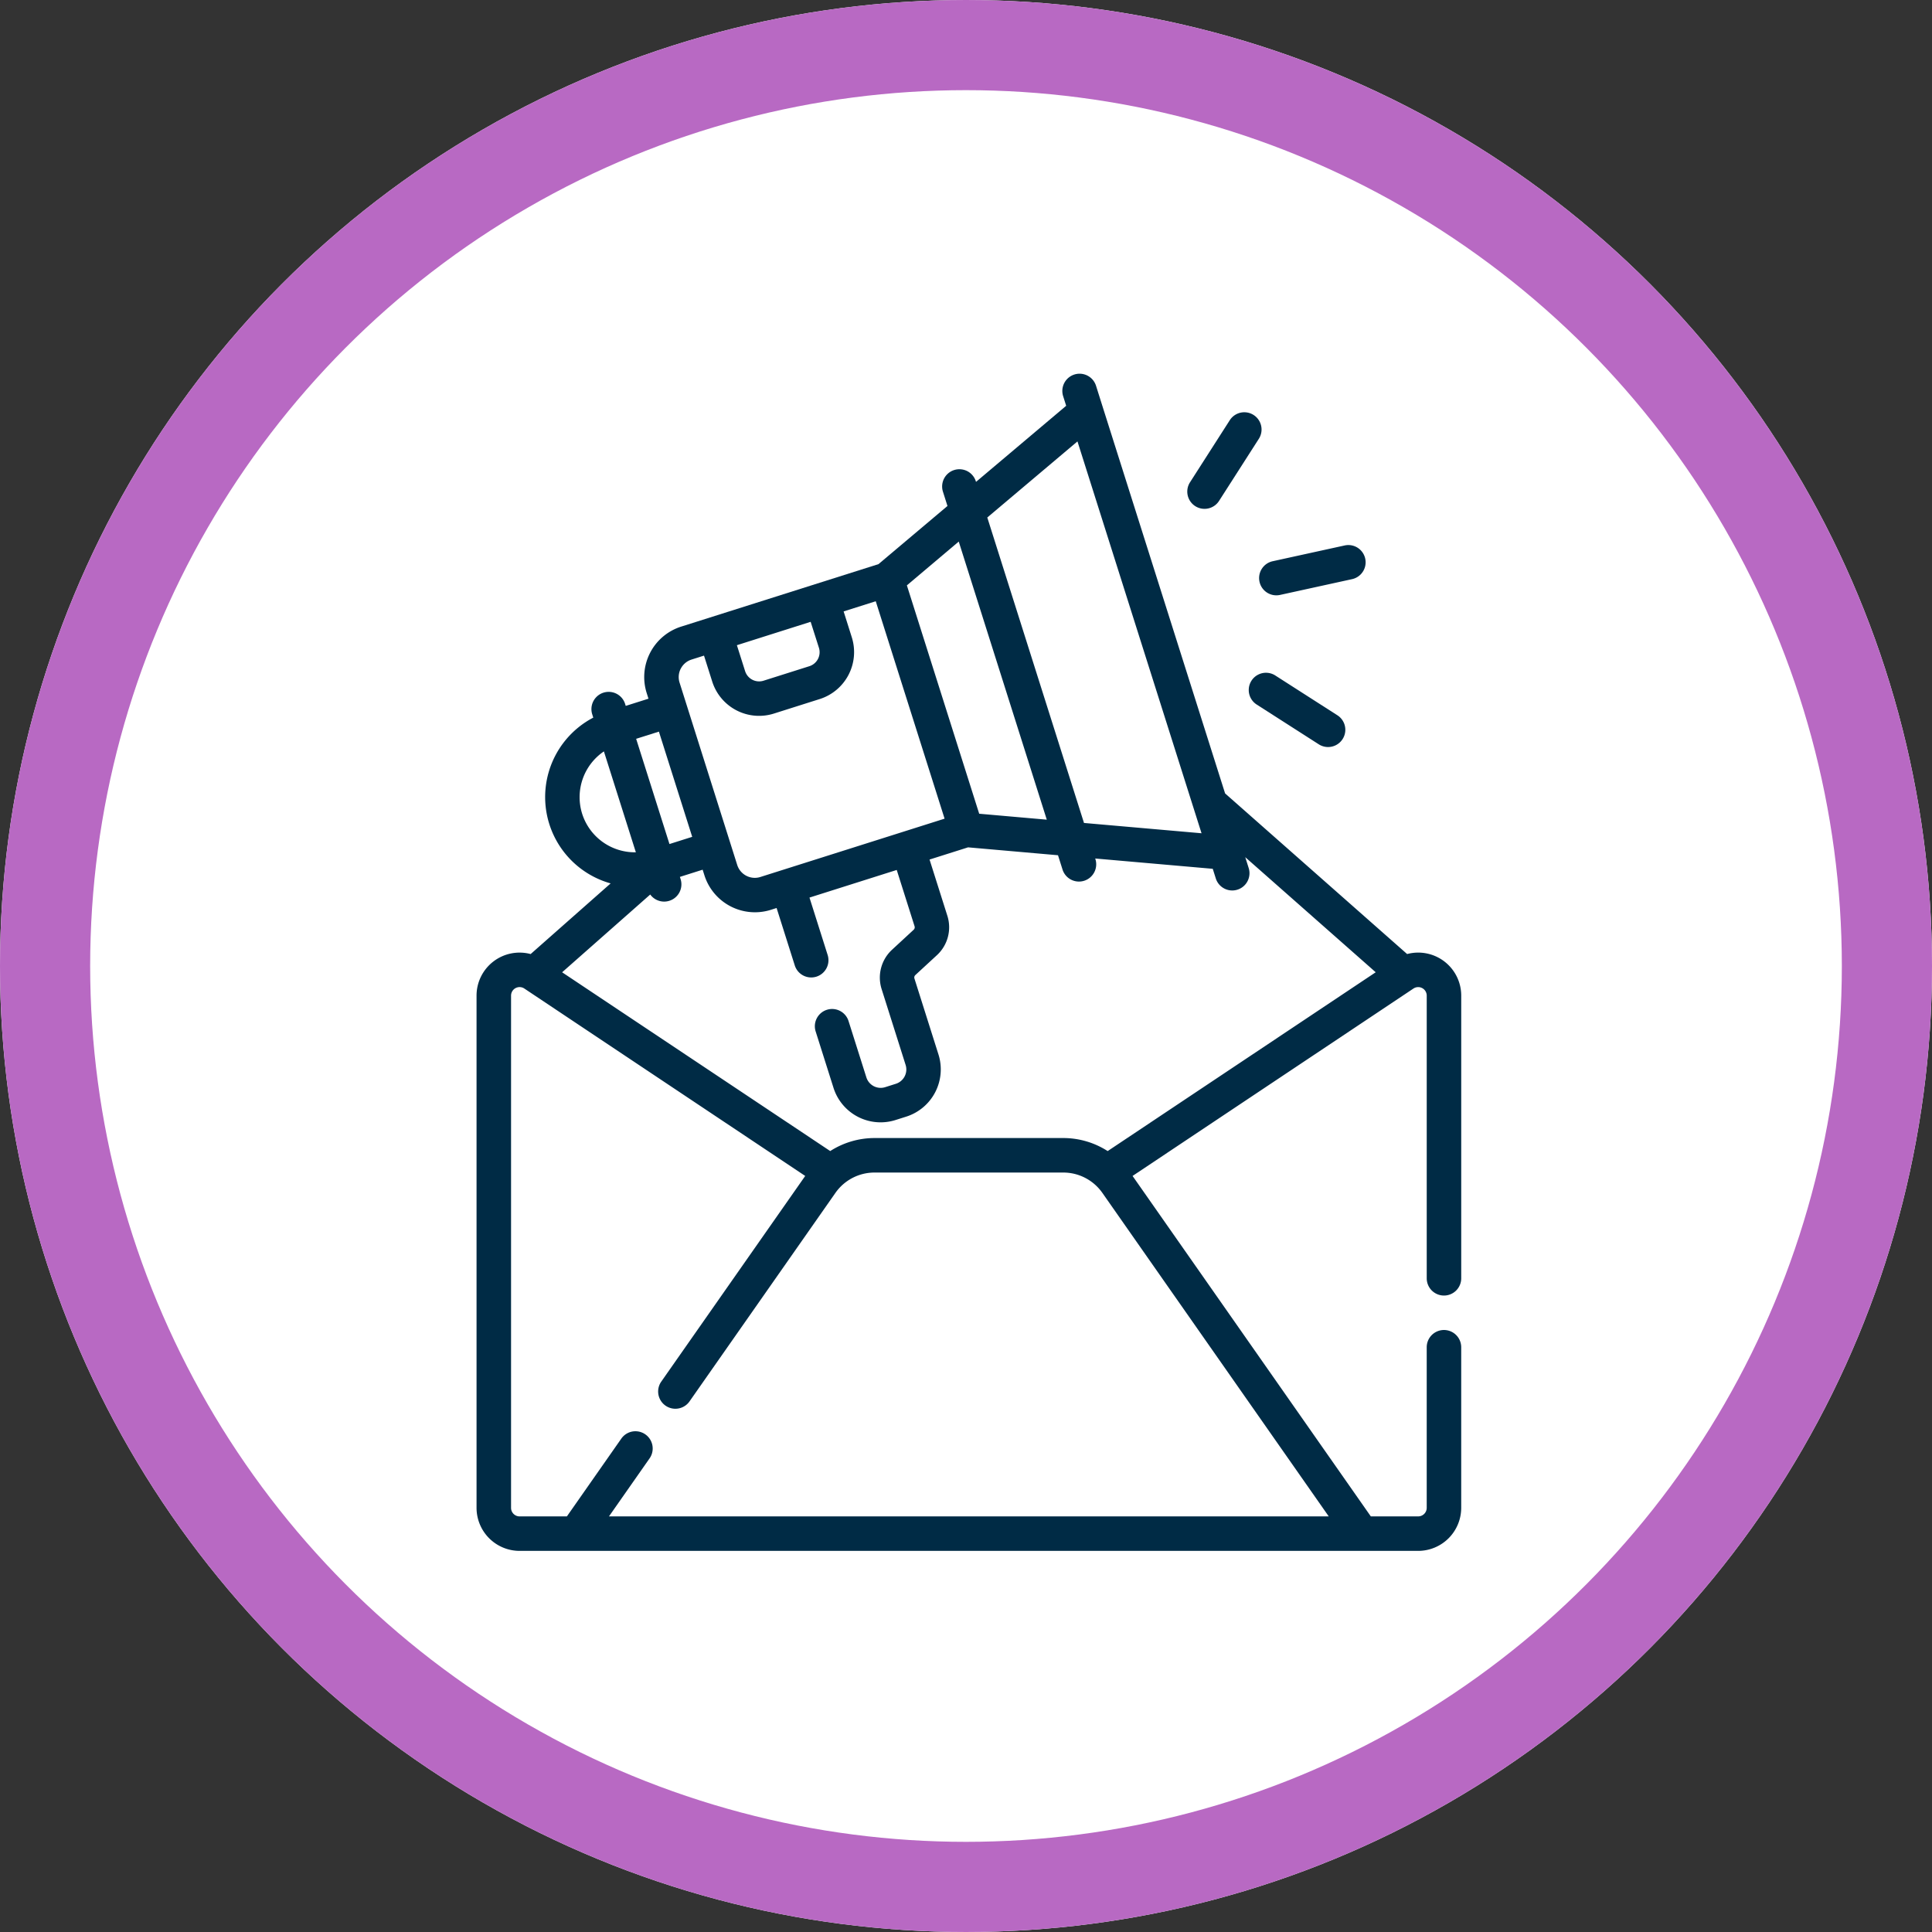 <svg xmlns="http://www.w3.org/2000/svg" width="150" height="150" viewBox="0 0 150 150">
  <rect x="0" y="0" width="150" height="150" fill="#333333" stroke="none"/>
  <g id="Grupo_30144" data-name="Grupo 30144" transform="translate(-3962 -1075)">
    <g id="Grupo_30136" data-name="Grupo 30136" transform="translate(3612 -6578)">
      <g id="Elipse_1041" data-name="Elipse 1041" transform="translate(350 7653)" fill="#fff" stroke="#b869c3" stroke-width="7">
        <circle cx="75" cy="75" r="75" stroke="none"/>
        <circle cx="75" cy="75" r="71.5" fill="none"/>
      </g>
      <g id="email-marketing" transform="translate(345.099 7682)">
        <path id="Trazado_24791" data-name="Trazado 24791" d="M117.011,71.586a1.339,1.339,0,0,0,1.339-1.339V48.3a3.34,3.34,0,0,0-4.2-3.228L100.017,32.6,90.5,2.549h0L89.991.935a1.339,1.339,0,0,0-2.553.808l.241.762-7,5.908-.015-.047a1.339,1.339,0,1,0-2.553.809l.351,1.109L73.105,14.8l-15.318,4.85a4.109,4.109,0,0,0-2.677,5.158l.139.438-1.766.559-.053-.169a1.339,1.339,0,0,0-2.553.808l.086.272a6.96,6.96,0,0,0,1.348,12.871L46.1,45.073A3.34,3.34,0,0,0,41.9,48.3V88.069a3.345,3.345,0,0,0,3.341,3.341h69.767a3.345,3.345,0,0,0,3.341-3.341V75.6a1.339,1.339,0,1,0-2.678,0V88.069a.664.664,0,0,1-.663.663h-3.677L92.833,62.3,114.641,47.75a.663.663,0,0,1,1.031.551V70.247A1.339,1.339,0,0,0,117.011,71.586Zm-5.3-25.1L90.9,60.369a6.379,6.379,0,0,0-3.441-1.012H72.8a6.381,6.381,0,0,0-3.441,1.011L48.544,46.488l6.841-6.038a1.339,1.339,0,0,0,2.356-1.2l-.053-.168,1.766-.559.139.438a4.114,4.114,0,0,0,5.158,2.677l.445-.141,1.411,4.458a1.339,1.339,0,0,0,2.553-.809l-1.411-4.458,6.774-2.145,1.386,4.376a.258.258,0,0,1-.071.266L74.155,44.74a2.946,2.946,0,0,0-.808,3.043l1.867,5.9a1.166,1.166,0,0,1-.759,1.462l-.827.262a1.164,1.164,0,0,1-1.462-.759l-1.38-4.36a1.339,1.339,0,1,0-2.553.808l1.38,4.36a3.835,3.835,0,0,0,4.824,2.5l.827-.262a3.848,3.848,0,0,0,2.5-4.824l-1.867-5.9a.258.258,0,0,1,.071-.266l1.681-1.55a2.946,2.946,0,0,0,.808-3.043l-1.386-4.376,2.992-.947,6.981.613.351,1.109a1.339,1.339,0,0,0,2.553-.809l-.015-.047,9.126.8.241.762a1.339,1.339,0,0,0,2.553-.808l-.271-.857ZM88.555,5.271l9.633,30.423-9.126-.8L81.554,11.179ZM86.173,34.639l-5.248-.461-2.807-8.865-2.807-8.865,4.026-3.4ZM68.482,21.293a1.141,1.141,0,0,1-.743,1.431L64.182,23.85a1.141,1.141,0,0,1-1.431-.743l-.638-2.014L65.5,20.019l2.34-.741ZM57.758,22.912a1.422,1.422,0,0,1,.838-.705l.964-.305.638,2.014A3.817,3.817,0,0,0,64.99,26.4l3.558-1.127a3.822,3.822,0,0,0,2.487-4.792L70.4,18.47l2.494-.79,5.345,16.881-14.3,4.527a1.432,1.432,0,0,1-1.8-.932L57.663,24a1.424,1.424,0,0,1,.094-1.091Zm-1.7,4.891L58.1,34.254l.544,1.718-1.766.559-2.587-8.17ZM50.1,34.182a4.292,4.292,0,0,1,1.688-4.844l2.481,7.834A4.292,4.292,0,0,1,50.1,34.182Zm2.082,54.55,3.164-4.521a1.339,1.339,0,0,0-2.194-1.535l-4.238,6.057H45.242a.664.664,0,0,1-.663-.663V48.3a.663.663,0,0,1,1.031-.551L67.418,62.3,56.229,78.286a1.339,1.339,0,0,0,2.194,1.535l11.34-16.205a3.706,3.706,0,0,1,3.035-1.58H87.454a3.707,3.707,0,0,1,3.035,1.58l17.576,25.117Z" transform="translate(0 0)" fill="#002b45"/>
        <path id="Trazado_24792" data-name="Trazado 24792" d="M382.24,77.446a1.338,1.338,0,0,0,1.594,1.022l5.592-1.225a1.339,1.339,0,0,0-.573-2.616l-5.592,1.225A1.339,1.339,0,0,0,382.24,77.446Z" transform="translate(-279.551 -61.278)" fill="#002b45"/>
        <path id="Trazado_24793" data-name="Trazado 24793" d="M351.59,24.137a1.339,1.339,0,0,0,1.85-.405l3.088-4.82a1.339,1.339,0,1,0-2.255-1.445l-3.088,4.82a1.339,1.339,0,0,0,.405,1.85Z" transform="translate(-253.892 -13.842)" fill="#002b45"/>
        <path id="Trazado_24794" data-name="Trazado 24794" d="M379.765,130.347a1.339,1.339,0,1,0-1.445,2.255l4.82,3.088a1.339,1.339,0,1,0,1.445-2.255Z" transform="translate(-275.85 -106.902)" fill="#002b45"/>
      </g>
    </g>
  </g>
</svg>
